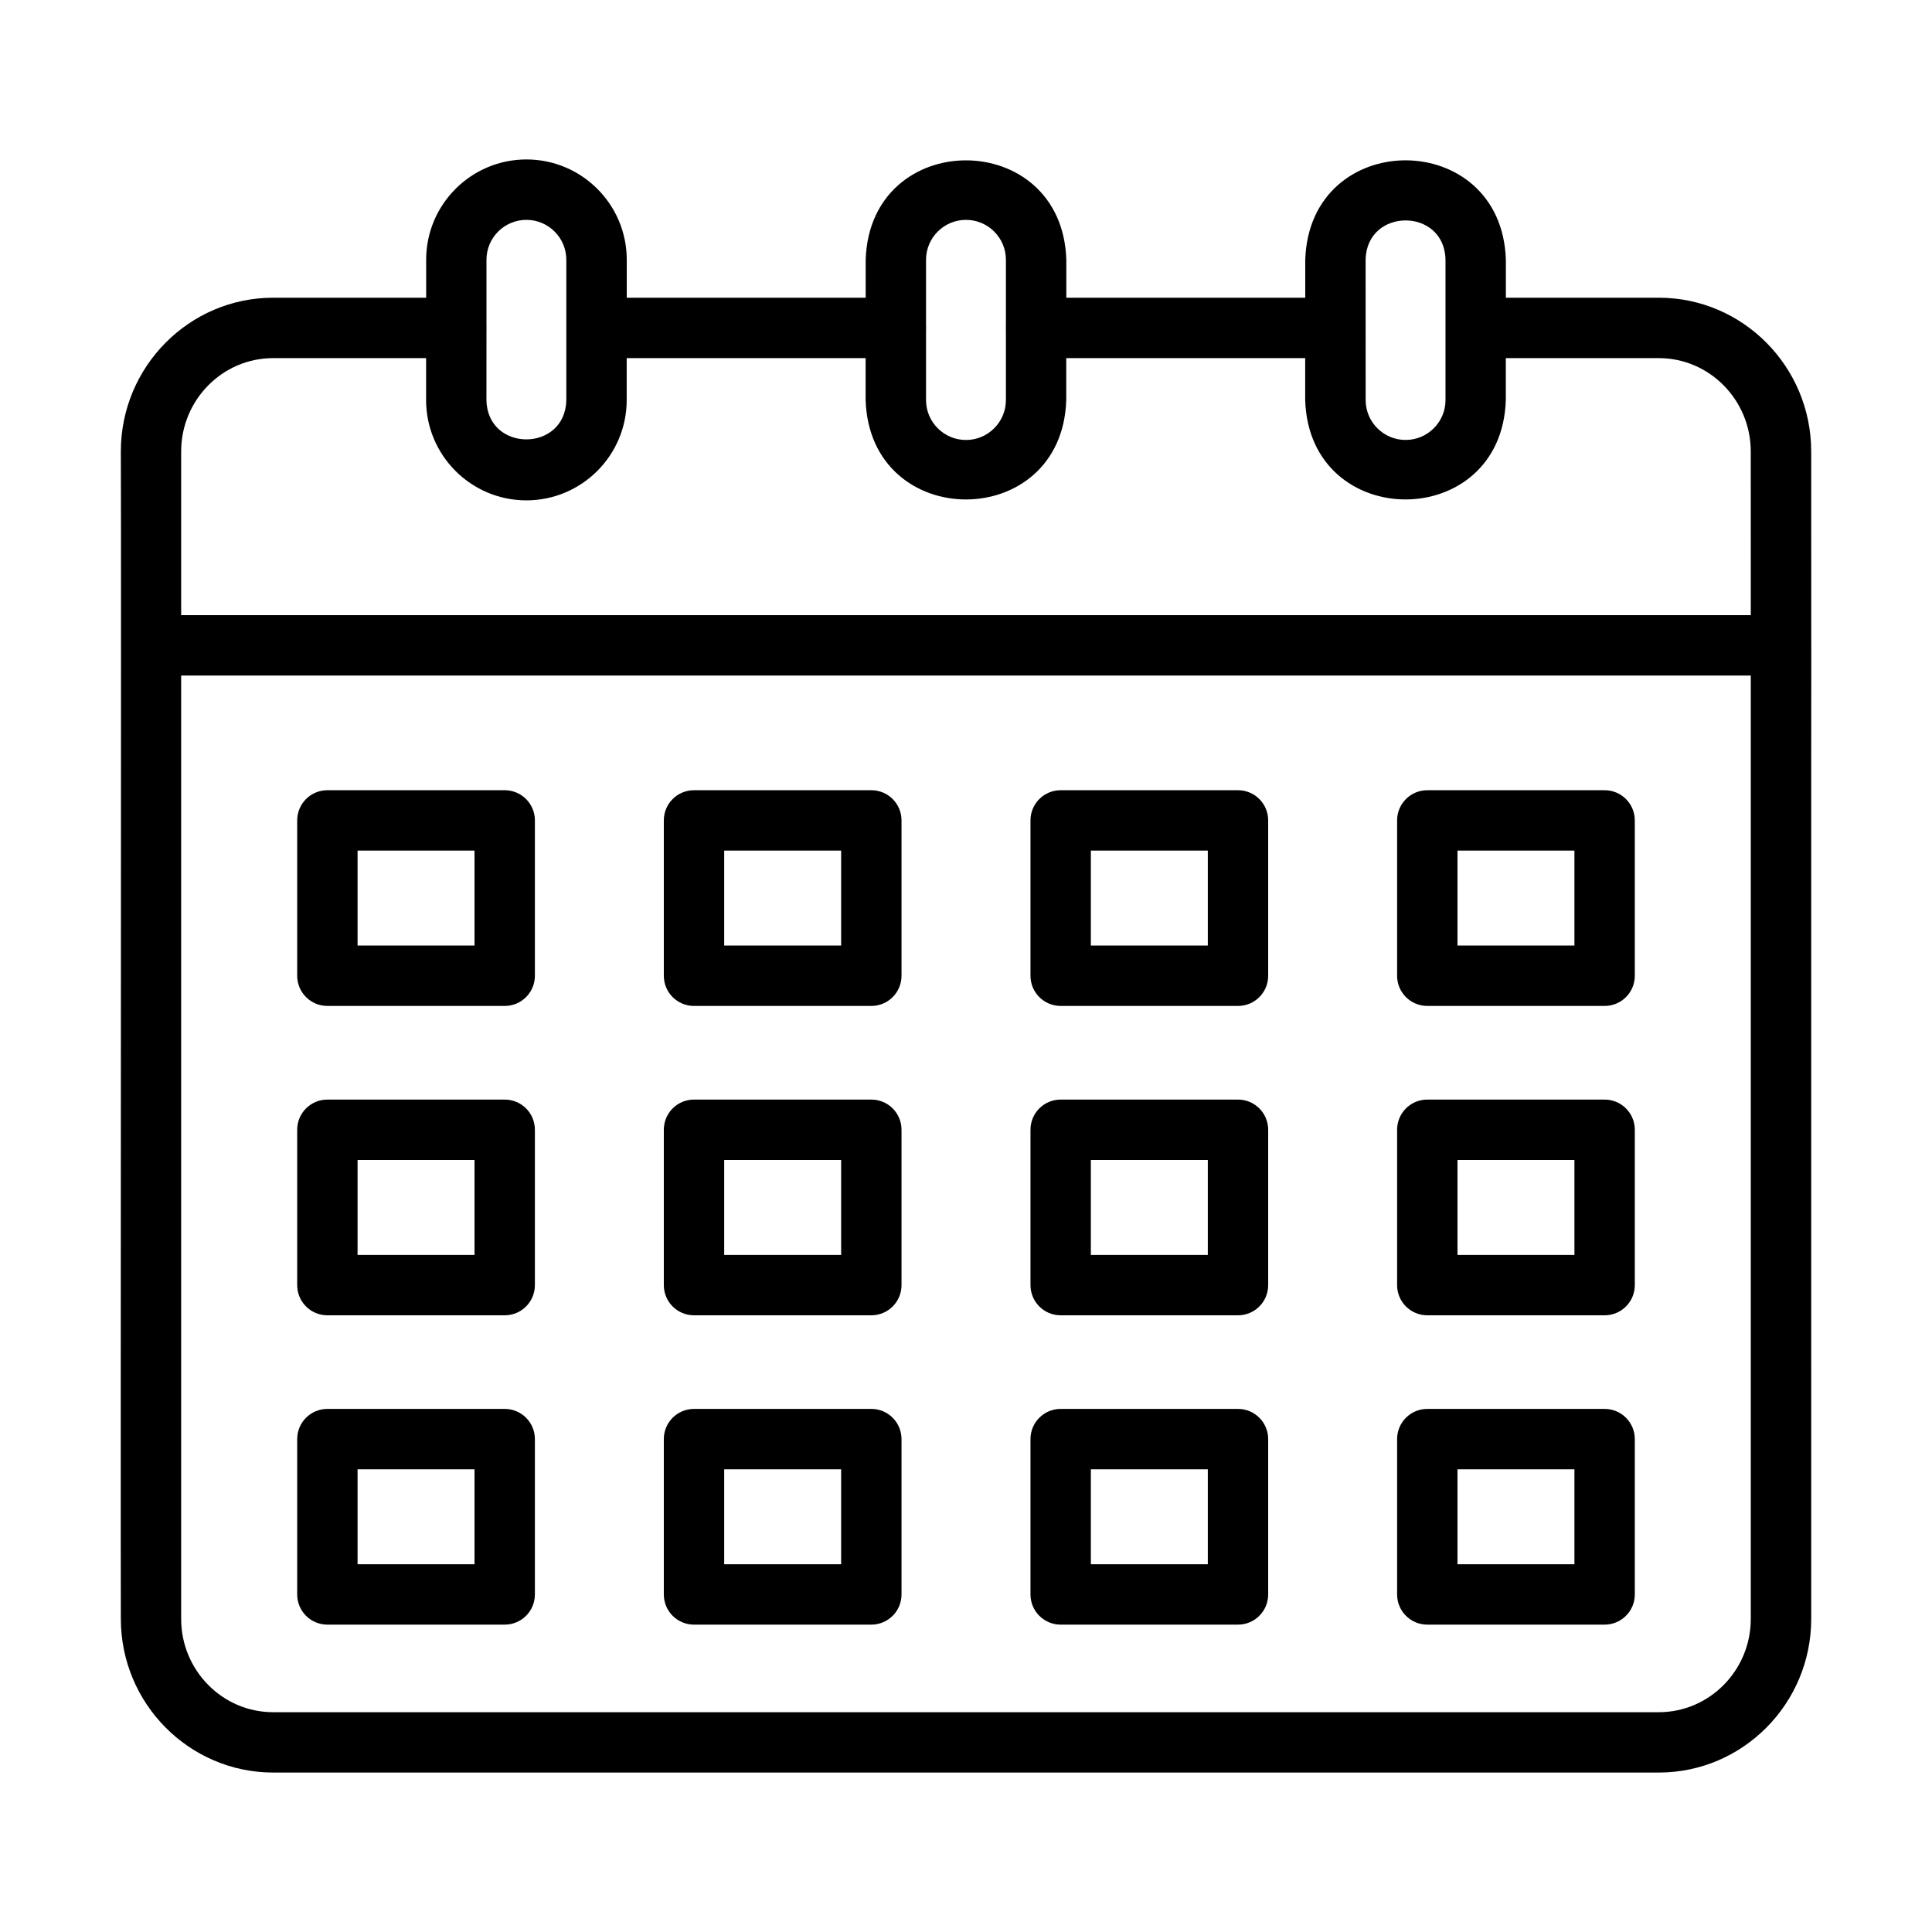 <svg id="line" height="512" viewBox="0 0 64 64" width="512" xmlns="http://www.w3.org/2000/svg"><path d="m60 21.376c-.002-.008-.002-6.412-.002-6.422 0-2.808-2.265-5.092-5.048-5.092h-5.066v-1.258c-.142-4.389-6.503-4.392-6.646 0 0-0 0 1.258 0 1.258h-7.915v-1.258c-.137-4.385-6.506-4.394-6.646 0 0-0 0 1.258 0 1.258h-7.915v-1.258c0-1.832-1.491-3.322-3.323-3.322s-3.322 1.49-3.322 3.322v1.258h-5.066c-2.783 0-5.048 2.284-5.048 5.092.018 3.784-.013 34.117 0 38.673-0 2.807 2.265 5.091 5.048 5.091h45.9c2.783 0 5.048-2.284 5.048-5.091.005-.006-.006-32.245.002-32.251zm-14.762-12.771c.031-1.736 2.615-1.739 2.646 0-0 1.173 0 3.472 0 4.647 0 .729-.593 1.322-1.322 1.322s-1.323-.593-1.323-1.322zm-14.562 2.292c.008-.023.007-.045 0-.068v-2.224c0-.729.594-1.322 1.323-1.322s1.323.593 1.323 1.322v2.224c-.008.023-.007.044 0 .068v2.356c0 .729-.594 1.322-1.323 1.322s-1.323-.593-1.323-1.322zm-14.561-.005c.006-.02.006-.038 0-.058v-2.229c0-.729.593-1.322 1.322-1.322s1.323.593 1.323 1.322v4.647c-.031 1.736-2.615 1.739-2.646-0zm41.882 42.736c0 1.704-1.367 3.091-3.048 3.091h-45.9c-1.681 0-3.048-1.387-3.048-3.091v-31.251h51.996v31.251zm0-33.251h-51.996v-5.422c0-1.705 1.367-3.092 3.048-3.092h5.066v1.39c0 1.832 1.49 3.322 3.322 3.322s3.323-1.49 3.323-3.322v-1.39h7.915v1.39c.14 4.391 6.508 4.389 6.646-0v-1.39h7.915v1.39c.135 4.387 6.509 4.391 6.646-0v-1.39h5.066c1.681 0 3.048 1.387 3.048 3.092z"/><path d="m22.99 33.323h5.874c.553 0 1-.447 1-1v-5.146c0-.553-.447-1-1-1h-5.874c-.553 0-1 .447-1 1v5.146c0 .553.447 1 1 1zm1-5.146h3.874v3.146h-3.874z"/><path d="m35.136 33.323h5.874c.553 0 1-.447 1-1v-5.146c0-.553-.447-1-1-1h-5.874c-.553 0-1 .447-1 1v5.146c0 .553.447 1 1 1zm1-5.146h3.874v3.146h-3.874z"/><path d="m47.281 33.323h5.874c.553 0 1-.447 1-1v-5.146c0-.553-.447-1-1-1h-5.874c-.553 0-1 .447-1 1v5.146c0 .553.447 1 1 1zm1-5.146h3.874v3.146h-3.874z"/><path d="m10.845 43.571h5.874c.553 0 1-.447 1-1v-5.146c0-.553-.447-1-1-1h-5.874c-.553 0-1 .447-1 1v5.146c0 .553.447 1 1 1zm1-5.146h3.874v3.146h-3.874z"/><path d="m10.845 33.323h5.874c.553 0 1-.447 1-1v-5.146c0-.553-.447-1-1-1h-5.874c-.553 0-1 .447-1 1v5.146c0 .553.447 1 1 1zm1-5.146h3.874v3.146h-3.874z"/><path d="m22.99 43.571h5.874c.553 0 1-.447 1-1v-5.146c0-.553-.447-1-1-1h-5.874c-.553 0-1 .447-1 1v5.146c0 .553.447 1 1 1zm1-5.146h3.874v3.146h-3.874z"/><path d="m35.136 43.571h5.874c.553 0 1-.447 1-1v-5.146c0-.553-.447-1-1-1h-5.874c-.553 0-1 .447-1 1v5.146c0 .553.447 1 1 1zm1-5.146h3.874v3.146h-3.874z"/><path d="m47.281 43.571h5.874c.553 0 1-.447 1-1v-5.146c0-.553-.447-1-1-1h-5.874c-.553 0-1 .447-1 1v5.146c0 .553.447 1 1 1zm1-5.146h3.874v3.146h-3.874z"/><path d="m10.845 53.818h5.874c.553 0 1-.447 1-1v-5.146c0-.553-.447-1-1-1h-5.874c-.553 0-1 .447-1 1v5.146c0 .553.447 1 1 1zm1-5.146h3.874v3.146h-3.874z"/><path d="m22.99 53.818h5.874c.553 0 1-.447 1-1v-5.146c0-.553-.447-1-1-1h-5.874c-.553 0-1 .447-1 1v5.146c0 .553.447 1 1 1zm1-5.146h3.874v3.146h-3.874z"/><path d="m35.136 53.818h5.874c.553 0 1-.447 1-1v-5.146c0-.553-.447-1-1-1h-5.874c-.553 0-1 .447-1 1v5.146c0 .553.447 1 1 1zm1-5.146h3.874v3.146h-3.874z"/><path d="m47.281 53.818h5.874c.553 0 1-.447 1-1v-5.146c0-.553-.447-1-1-1h-5.874c-.553 0-1 .447-1 1v5.146c0 .553.447 1 1 1zm1-5.146h3.874v3.146h-3.874z"/></svg>